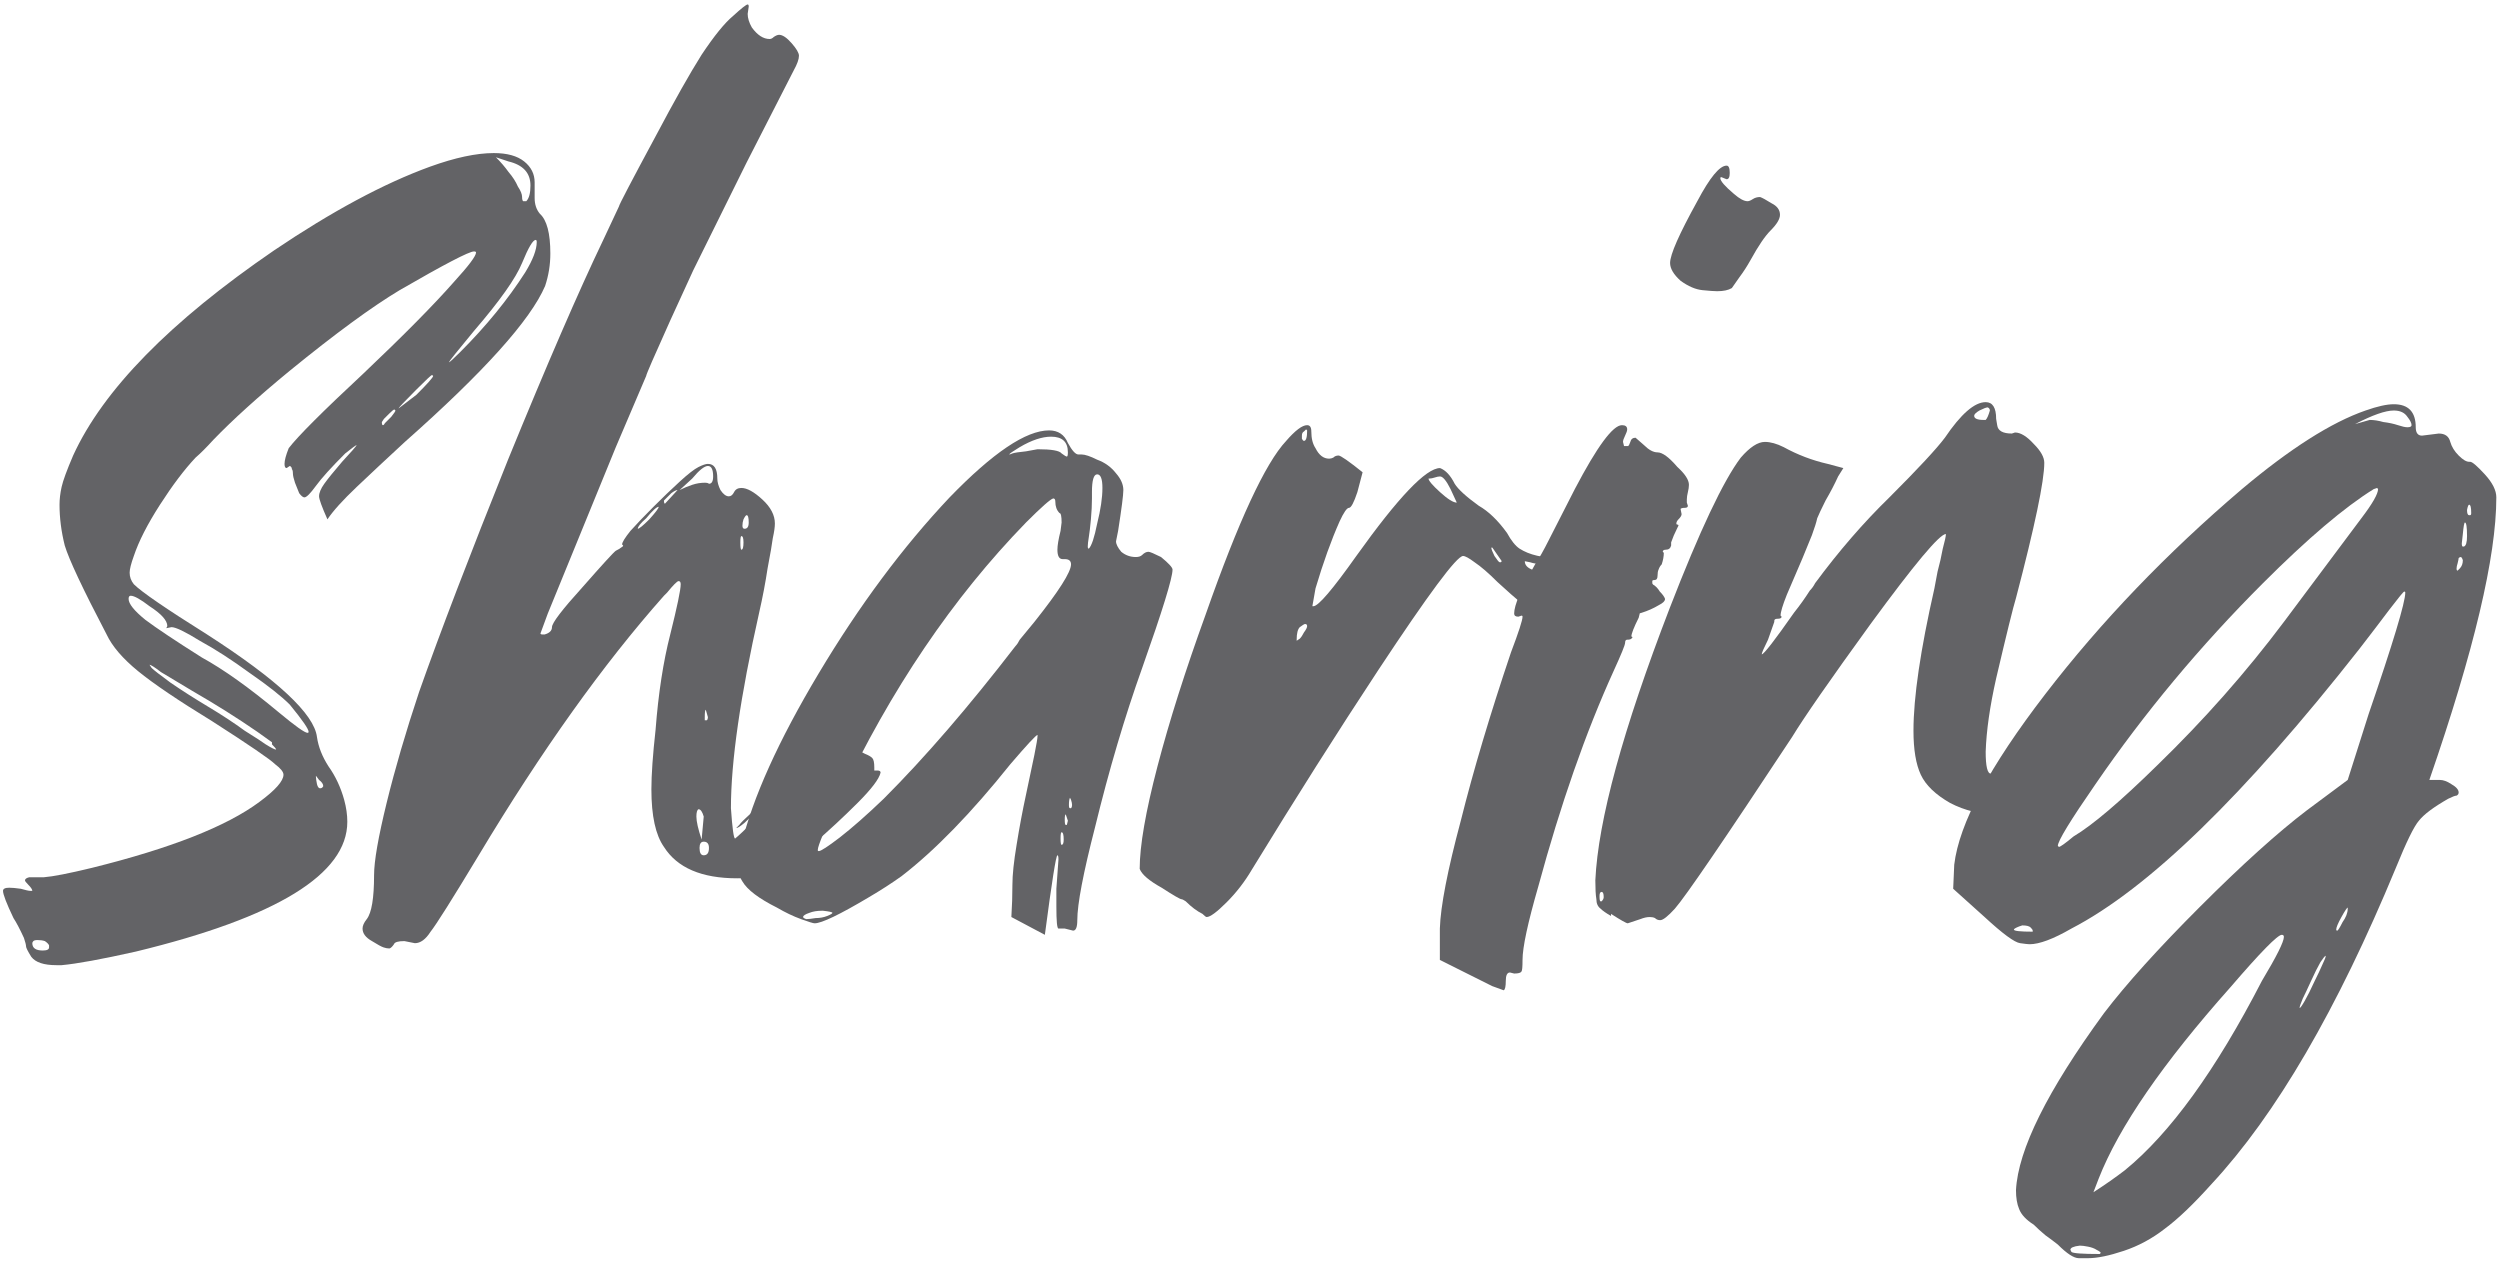 <svg width="301" height="152" viewBox="0 0 301 152" fill="none" xmlns="http://www.w3.org/2000/svg">
<path d="M297.408 62.026C297.492 62.026 297.534 61.942 297.534 61.774C297.534 61.102 297.45 60.766 297.282 60.766C297.198 60.766 297.114 60.976 297.03 61.396C297.03 61.816 297.114 62.026 297.282 62.026H297.408ZM296.652 65.806C296.904 65.722 297.03 65.302 297.03 64.546C297.03 63.454 296.946 62.908 296.778 62.908C296.694 62.908 296.61 63.37 296.526 64.294L296.4 65.428C296.4 65.68 296.442 65.806 296.526 65.806H296.652ZM295.896 68.704L296.148 68.452C296.4 68.2 296.526 67.864 296.526 67.444C296.442 67.192 296.358 67.066 296.274 67.066C296.19 67.066 296.106 67.108 296.022 67.192C296.022 67.276 295.98 67.486 295.896 67.822C295.812 68.074 295.77 68.284 295.77 68.452C295.77 68.62 295.812 68.704 295.896 68.704ZM289.848 51.442C290.184 51.442 290.352 51.358 290.352 51.19C290.352 50.938 290.184 50.602 289.848 50.182C289.512 49.678 288.966 49.426 288.21 49.426C287.202 49.426 285.648 49.972 283.548 51.064L285.312 50.56C285.816 50.56 286.362 50.644 286.95 50.812C287.622 50.896 288.21 51.022 288.714 51.19C289.218 51.358 289.596 51.442 289.848 51.442ZM247.89 101.968C248.058 101.968 248.646 101.548 249.654 100.708C251.922 99.364 255.282 96.508 259.734 92.14C265.362 86.68 270.444 80.926 274.98 74.878L284.304 62.404C285.648 60.64 286.32 59.464 286.32 58.876L286.194 58.75L285.816 58.876C282.288 61.06 277.836 64.84 272.46 70.216C264.9 77.776 258.18 85.84 252.3 94.408C249.276 98.776 247.764 101.254 247.764 101.842L247.89 101.968ZM244.74 112.174V112.048C244.74 111.964 244.656 111.838 244.488 111.67C244.32 111.502 243.984 111.418 243.48 111.418L243.102 111.544C242.682 111.712 242.472 111.838 242.472 111.922C242.472 112.09 243.228 112.174 244.74 112.174ZM281.406 112.048C281.49 112.048 281.7 111.712 282.036 111.04C282.456 110.452 282.666 109.906 282.666 109.402V109.276C282.582 109.276 282.33 109.654 281.91 110.41C281.49 111.166 281.28 111.67 281.28 111.922C281.28 112.006 281.322 112.048 281.406 112.048ZM276.87 121.372C276.954 121.372 277.164 121.078 277.5 120.49C277.836 119.902 278.214 119.146 278.634 118.222C279.054 117.382 279.39 116.668 279.642 116.08C279.894 115.576 280.02 115.24 280.02 115.072C279.936 115.072 279.726 115.324 279.39 115.828C279.054 116.416 278.676 117.172 278.256 118.096C277.836 119.02 277.5 119.734 277.248 120.238C276.996 120.826 276.87 121.204 276.87 121.372ZM252.048 143.548C253.476 142.624 254.736 141.742 255.828 140.902C261.288 136.45 266.79 128.848 272.334 118.096C274.098 115.156 274.98 113.392 274.98 112.804C274.98 112.636 274.896 112.552 274.728 112.552C274.224 112.552 272.166 114.652 268.554 118.852C260.406 128.008 255.114 135.694 252.678 141.91L252.048 143.548ZM252.804 150.982L252.93 150.856C252.93 150.772 252.762 150.646 252.426 150.478C252.174 150.31 251.838 150.184 251.418 150.1C250.998 150.016 250.662 149.974 250.41 149.974C249.654 150.058 249.276 150.226 249.276 150.478L249.402 150.73C249.57 150.898 250.704 150.982 252.804 150.982ZM251.418 151.486H250.284C249.696 151.486 248.856 150.94 247.764 149.848C247.344 149.512 246.84 149.134 246.252 148.714C245.748 148.294 245.286 147.874 244.866 147.454C243.942 146.866 243.354 146.236 243.102 145.564C242.85 144.976 242.724 144.22 242.724 143.296C242.976 138.424 246.504 131.326 253.308 122.002C255.996 118.474 259.86 114.19 264.9 109.15C269.94 104.11 274.224 100.246 277.752 97.558L282.666 93.904L285.186 85.966C288.126 77.398 289.596 72.526 289.596 71.35C289.596 71.266 289.554 71.224 289.47 71.224C289.386 71.224 288.798 71.938 287.706 73.366C286.698 74.71 285.48 76.306 284.052 78.154C270.192 95.794 258.642 107.008 249.402 111.796C247.218 113.056 245.538 113.686 244.362 113.686C244.194 113.686 243.816 113.644 243.228 113.56C242.556 113.476 241.128 112.426 238.944 110.41L235.164 107.008L235.29 104.11C235.878 99.154 239.532 92.308 246.252 83.572C252.972 74.836 260.868 66.604 269.94 58.876C275.736 54.004 280.692 50.854 284.808 49.426C286.236 48.922 287.37 48.67 288.21 48.67C289.974 48.67 290.856 49.594 290.856 51.442C290.856 52.114 291.108 52.45 291.612 52.45L293.628 52.198C294.384 52.198 294.846 52.534 295.014 53.206C295.182 53.794 295.518 54.34 296.022 54.844C296.526 55.348 296.946 55.6 297.282 55.6H297.408C297.66 55.6 298.248 56.104 299.172 57.112C300.096 58.12 300.558 59.044 300.558 59.884C300.558 67.024 297.87 78.364 292.494 93.904H293.754C294.174 93.904 294.636 94.072 295.14 94.408C295.728 94.744 296.022 95.08 296.022 95.416C296.022 95.584 295.938 95.71 295.77 95.794C295.602 95.794 295.266 95.92 294.762 96.172C292.998 97.18 291.822 98.062 291.234 98.818C290.646 99.49 289.722 101.38 288.462 104.488C281.406 121.54 274.014 134.224 266.286 142.54C264.102 144.976 262.212 146.782 260.616 147.958C259.104 149.134 257.466 150.016 255.702 150.604C253.938 151.192 252.51 151.486 251.418 151.486Z" fill="#636366"/>
<path d="M241.596 91.636C241.428 91.636 241.344 91.594 241.344 91.51C241.344 91.426 241.47 91.258 241.722 91.006C241.974 90.754 242.226 90.628 242.478 90.628L242.604 90.754C242.604 90.838 242.52 91.006 242.352 91.258C242.268 91.51 242.016 91.636 241.596 91.636ZM192.834 108.52C193.002 108.352 193.086 108.184 193.086 108.016C193.086 107.596 193.002 107.386 192.834 107.386C192.666 107.386 192.582 107.554 192.582 107.89C192.582 108.31 192.624 108.52 192.708 108.52H192.834ZM239.076 50.56C239.244 50.392 239.412 50.014 239.58 49.426C239.58 49.258 239.496 49.132 239.328 49.048C239.16 49.048 238.824 49.174 238.32 49.426C237.9 49.678 237.69 49.888 237.69 50.056C237.69 50.392 238.068 50.56 238.824 50.56H239.076ZM195.984 111.166C195.816 111.166 195.144 110.788 193.968 110.032V110.284C193.38 109.948 192.96 109.654 192.708 109.402C192.372 109.15 192.204 108.772 192.204 108.268C192.12 107.764 192.078 107.008 192.078 106C192.414 98.776 195.396 87.856 201.024 73.24C204.636 63.916 207.492 57.868 209.592 55.096C210.684 53.836 211.65 53.206 212.49 53.206C213.162 53.206 213.918 53.416 214.758 53.836C216.438 54.76 218.202 55.432 220.05 55.852L221.94 56.356L221.31 57.364C220.89 58.288 220.386 59.254 219.798 60.262C219.294 61.27 218.958 61.984 218.79 62.404C218.706 62.824 218.496 63.496 218.16 64.42C217.824 65.26 217.446 66.184 217.026 67.192C216.354 68.788 215.724 70.258 215.136 71.602C214.632 72.862 214.38 73.702 214.38 74.122L214.506 74.248C214.506 74.416 214.338 74.5 214.002 74.5C213.75 74.5 213.624 74.584 213.624 74.752V74.878L212.868 77.02C212.364 78.028 212.112 78.616 212.112 78.784C212.364 78.784 213.666 77.104 216.018 73.744C216.69 72.904 217.32 72.022 217.908 71.098C218.16 70.846 218.37 70.552 218.538 70.216C221.394 66.352 224.376 62.908 227.484 59.884C230.928 56.44 233.154 54.046 234.162 52.702C236.094 49.846 237.732 48.418 239.076 48.418C239.916 48.418 240.336 49.09 240.336 50.434L240.462 51.19C240.546 51.862 241.134 52.198 242.226 52.198L242.604 52.072C243.276 52.072 244.032 52.534 244.872 53.458C245.712 54.298 246.132 55.054 246.132 55.726C246.132 57.91 244.998 63.328 242.73 71.98C242.394 73.072 241.596 76.306 240.336 81.682C239.58 85.042 239.16 87.982 239.076 90.502C239.076 92.266 239.286 93.148 239.706 93.148C239.958 93.148 240.252 93.064 240.588 92.896C240.924 92.728 241.26 92.602 241.596 92.518C242.436 92.35 242.982 92.014 243.234 91.51C243.234 91.426 243.402 91.3 243.738 91.132C244.914 90.796 246.09 90.376 247.266 89.872C247.77 89.62 248.148 89.494 248.4 89.494C248.652 89.578 248.988 89.83 249.408 90.25C249.828 90.67 250.206 90.964 250.542 91.132C250.878 91.216 251.172 91.258 251.424 91.258C251.76 91.258 252.012 91.3 252.18 91.384C251.928 91.804 251.466 92.266 250.794 92.77C251.382 92.77 251.676 92.938 251.676 93.274C251.676 93.442 251.55 93.61 251.298 93.778C250.542 94.198 249.87 94.618 249.282 95.038C247.77 96.046 246.384 96.802 245.124 97.306C243.864 97.81 242.352 98.062 240.588 98.062C238.488 98.062 236.556 97.6 234.792 96.676C233.028 95.668 231.852 94.534 231.264 93.274C230.676 92.014 230.382 90.25 230.382 87.982C230.382 83.95 231.222 78.238 232.902 70.846C232.986 70.426 233.112 69.754 233.28 68.83C233.532 67.906 233.742 66.982 233.91 66.058C234.162 65.134 234.288 64.546 234.288 64.294C233.532 64.294 230.508 67.906 225.216 75.13C220.344 81.85 217.194 86.386 215.766 88.738C207.618 101.086 202.914 107.974 201.654 109.402C200.814 110.326 200.226 110.788 199.89 110.788C199.638 110.788 199.428 110.704 199.26 110.536C199.092 110.452 198.882 110.41 198.63 110.41C198.294 110.41 197.916 110.494 197.496 110.662C196.992 110.83 196.614 110.956 196.362 111.04L195.984 111.166ZM243.612 90.376H243.36L244.62 89.494V89.746C244.62 89.83 244.452 89.956 244.116 90.124L243.612 90.376Z" fill="#636366"/>
<path d="M206.749 35.062C206.413 35.062 205.825 35.02 204.985 34.936C204.145 34.852 203.263 34.474 202.339 33.802C201.499 33.046 201.079 32.332 201.079 31.66C201.079 30.652 202.171 28.174 204.355 24.226C205.867 21.37 207.043 19.942 207.883 19.942C208.135 19.942 208.261 20.236 208.261 20.824C208.261 21.328 208.135 21.58 207.883 21.58L207.253 21.328C207.169 21.328 207.127 21.37 207.127 21.454C207.127 21.79 207.673 22.42 208.765 23.344C209.437 23.932 209.983 24.226 210.403 24.226C210.571 24.226 210.781 24.142 211.033 23.974C211.285 23.806 211.579 23.722 211.915 23.722C212.167 23.806 212.629 24.058 213.301 24.478C213.973 24.814 214.309 25.276 214.309 25.864C214.309 26.368 213.931 26.998 213.175 27.754C212.503 28.426 211.705 29.602 210.781 31.282C210.361 32.038 209.899 32.752 209.395 33.424C208.975 34.012 208.681 34.432 208.513 34.684C208.093 34.936 207.505 35.062 206.749 35.062ZM181.045 119.23C180.121 118.894 179.659 118.726 179.659 118.726L173.359 115.576V111.796C173.443 109.108 174.283 104.782 175.879 98.818C177.391 92.77 179.407 86.008 181.927 78.532C182.851 76.096 183.313 74.668 183.313 74.248C183.313 74.164 183.271 74.122 183.187 74.122L182.809 74.248C182.473 74.248 182.305 74.122 182.305 73.87C182.305 72.862 183.145 70.888 184.825 67.948C185.329 67.192 185.875 66.226 186.463 65.05L189.613 58.876C192.301 53.752 194.191 51.19 195.283 51.19C195.703 51.19 195.913 51.358 195.913 51.694C195.913 51.862 195.829 52.114 195.661 52.45C195.493 52.786 195.409 53.038 195.409 53.206L195.535 53.71H196.039C196.123 53.626 196.207 53.458 196.291 53.206C196.375 52.87 196.585 52.702 196.921 52.702L197.929 53.584C198.517 54.172 199.063 54.466 199.567 54.466C200.155 54.466 200.953 55.054 201.961 56.23C202.885 57.07 203.347 57.784 203.347 58.372C203.347 58.624 203.305 58.918 203.221 59.254C203.137 59.59 203.095 59.884 203.095 60.136C203.095 60.304 203.095 60.43 203.095 60.514L203.221 60.892C203.221 61.06 203.095 61.144 202.843 61.144C202.591 61.144 202.423 61.186 202.339 61.27L202.465 61.9C202.465 62.068 202.339 62.278 202.087 62.53C201.919 62.698 201.835 62.866 201.835 63.034C201.835 63.118 201.877 63.16 201.961 63.16C202.045 63.16 202.087 63.202 202.087 63.286L201.961 63.538C201.625 64.21 201.373 64.798 201.205 65.302V65.68C201.121 66.016 200.911 66.184 200.575 66.184C200.323 66.184 200.197 66.268 200.197 66.436L200.323 66.562C200.323 66.982 200.239 67.444 200.071 67.948C199.903 68.116 199.777 68.326 199.693 68.578C199.609 68.746 199.567 68.998 199.567 69.334C199.567 69.67 199.441 69.838 199.189 69.838C199.021 69.838 198.937 69.88 198.937 69.964C198.937 70.048 198.937 70.132 198.937 70.216L199.063 70.594V70.72C198.979 70.804 198.811 70.846 198.559 70.846C198.391 70.846 198.307 70.972 198.307 71.224L198.433 71.728C198.349 71.896 198.223 72.064 198.055 72.232C197.887 72.316 197.803 72.4 197.803 72.484C197.803 72.652 197.845 72.778 197.929 72.862C198.013 72.946 198.055 73.03 198.055 73.114V73.24C197.971 73.324 197.719 73.408 197.299 73.492L197.425 73.87L197.299 74.374C196.711 75.55 196.417 76.306 196.417 76.642C196.501 76.642 196.543 76.684 196.543 76.768L196.417 76.894C196.333 76.978 196.165 77.02 195.913 77.02C195.745 77.02 195.661 77.146 195.661 77.398C195.661 77.65 195.199 78.784 194.275 80.8C190.915 88.192 187.891 96.844 185.203 106.756C183.943 111.124 183.313 114.064 183.313 115.576C183.313 116.416 183.271 116.878 183.187 116.962C183.103 117.13 182.809 117.214 182.305 117.214L181.801 117.088C181.465 117.088 181.297 117.424 181.297 118.096C181.297 118.768 181.213 119.146 181.045 119.23Z" fill="#636366"/>
<path d="M157.001 53.08C157.253 53.08 157.379 52.66 157.379 51.82L157.253 51.694L157.001 51.946C156.833 52.03 156.749 52.198 156.749 52.45C156.749 52.534 156.749 52.66 156.749 52.828C156.833 52.996 156.917 53.08 157.001 53.08ZM175.397 60.514L174.641 58.876C174.137 57.868 173.717 57.364 173.381 57.364C173.213 57.364 173.003 57.406 172.751 57.49C172.499 57.574 172.289 57.616 172.121 57.616H171.995C171.995 57.868 172.457 58.414 173.381 59.254C174.305 60.094 174.977 60.514 175.397 60.514ZM180.689 67.696L180.815 67.57L179.681 65.932H179.555C179.555 66.1 179.681 66.436 179.933 66.94C180.269 67.444 180.479 67.696 180.563 67.696H180.689ZM187.367 68.956C188.291 68.956 189.131 68.914 189.887 68.83C190.643 68.662 191.147 68.536 191.399 68.452L191.651 68.326C191.651 68.158 190.601 68.074 188.501 68.074C186.401 68.074 184.973 67.948 184.217 67.696L183.587 67.57C183.587 68.494 184.847 68.956 187.367 68.956ZM189.887 73.996C189.551 73.828 189.173 73.702 188.753 73.618C188.417 73.45 188.039 73.324 187.619 73.24C187.199 73.072 186.527 72.988 185.603 72.988C186.527 73.492 187.199 73.786 187.619 73.87C188.123 73.954 188.879 73.996 189.887 73.996ZM156.119 77.146L156.497 76.894C156.665 76.726 156.833 76.474 157.001 76.138C157.253 75.802 157.379 75.55 157.379 75.382C157.379 75.214 157.295 75.13 157.127 75.13C157.043 75.13 156.833 75.256 156.497 75.508C156.245 75.76 156.119 76.264 156.119 77.02V77.146ZM145.283 110.41C145.199 110.41 145.031 110.284 144.779 110.032C144.107 109.696 143.435 109.192 142.763 108.52C142.511 108.352 142.343 108.268 142.259 108.268C142.091 108.268 141.293 107.806 139.865 106.882C138.353 106.042 137.471 105.286 137.219 104.614C137.219 101.842 137.933 97.726 139.361 92.266C140.789 86.806 142.721 80.716 145.157 73.996C149.105 62.74 152.339 55.768 154.859 53.08C155.951 51.82 156.791 51.19 157.379 51.19C157.715 51.19 157.883 51.442 157.883 51.946C157.883 52.786 158.051 53.458 158.387 53.962C158.807 54.802 159.353 55.222 160.025 55.222C160.193 55.222 160.361 55.18 160.529 55.096C160.697 54.928 160.907 54.844 161.159 54.844C161.411 54.844 162.377 55.516 164.057 56.86L163.427 59.254C163.007 60.514 162.671 61.144 162.419 61.144C162.167 61.144 161.789 61.69 161.285 62.782C160.277 65.05 159.311 67.738 158.387 70.846L158.009 72.988H158.135C158.723 72.988 160.445 70.972 163.301 66.94C168.341 59.884 171.701 56.356 173.381 56.356C174.053 56.608 174.641 57.238 175.145 58.246C175.565 58.918 176.531 59.8 178.043 60.892C179.219 61.564 180.353 62.656 181.445 64.168C181.949 65.092 182.453 65.722 182.957 66.058C184.133 66.814 185.771 67.192 187.871 67.192C190.727 67.192 193.037 66.94 194.801 66.436C194.801 66.52 194.507 66.772 193.919 67.192C193.331 67.528 193.037 67.78 193.037 67.948C193.037 68.284 193.457 68.452 194.297 68.452C195.221 68.452 195.977 68.746 196.565 69.334C196.901 69.922 197.363 70.216 197.951 70.216C198.035 70.132 198.161 70.09 198.329 70.09C198.497 70.09 198.707 70.174 198.959 70.342C199.295 70.51 199.589 70.804 199.841 71.224C200.177 71.56 200.387 71.854 200.471 72.106C200.471 72.358 200.219 72.61 199.715 72.862C198.455 73.618 196.985 74.08 195.305 74.248C193.961 74.248 193.289 74.374 193.289 74.626C193.289 74.878 192.659 75.004 191.399 75.004C189.887 75.004 188.627 74.962 187.619 74.878C186.695 74.71 186.023 74.542 185.603 74.374C185.183 74.122 184.469 73.618 183.461 72.862C182.453 72.022 181.403 71.098 180.311 70.09C179.219 68.998 178.295 68.2 177.539 67.696C176.867 67.192 176.405 66.94 176.153 66.94C175.397 66.94 171.995 71.518 165.947 80.674C161.075 88.066 155.993 96.088 150.701 104.74C149.861 106.168 148.853 107.47 147.677 108.646C146.501 109.822 145.703 110.41 145.283 110.41Z" fill="#636366"/>
<path d="M131.093 66.058C131.429 65.722 131.765 64.714 132.101 63.034C132.521 61.354 132.731 59.926 132.731 58.75C132.731 57.658 132.521 57.112 132.101 57.112C131.681 57.112 131.471 57.826 131.471 59.254V60.01C131.471 60.766 131.429 61.606 131.345 62.53C131.261 63.454 131.177 64.168 131.093 64.672C131.009 65.176 130.967 65.554 130.967 65.806C130.967 65.974 131.009 66.058 131.093 66.058ZM128.951 97.306C129.035 97.222 129.077 97.096 129.077 96.928C129.077 96.76 129.035 96.55 128.951 96.298L128.825 96.046C128.741 96.214 128.699 96.508 128.699 96.928C128.699 97.18 128.741 97.306 128.825 97.306H128.951ZM128.447 99.322L128.573 98.818L128.321 98.062C128.237 98.062 128.195 98.272 128.195 98.692C128.195 99.112 128.237 99.322 128.321 99.322H128.447ZM127.817 101.716C127.985 101.716 128.069 101.506 128.069 101.086C128.069 100.498 127.985 100.204 127.817 100.204C127.733 100.204 127.691 100.456 127.691 100.96C127.691 101.464 127.733 101.716 127.817 101.716ZM98.585 102.472C98.837 102.472 99.677 101.926 101.105 100.834C102.617 99.658 104.381 98.104 106.397 96.172C111.353 91.216 116.645 85.084 122.273 77.776C122.441 77.608 122.609 77.356 122.777 77.02L124.541 74.878C127.481 71.182 128.951 68.872 128.951 67.948C128.951 67.528 128.699 67.318 128.195 67.318H127.943C127.523 67.318 127.313 66.94 127.313 66.184C127.313 65.68 127.439 64.924 127.691 63.916L127.817 62.908C127.817 62.152 127.733 61.774 127.565 61.774C127.229 61.438 127.061 60.976 127.061 60.388C127.061 60.136 126.977 60.01 126.809 60.01C126.473 60.094 125.381 61.06 123.533 62.908C114.713 71.98 107.237 83.026 101.105 96.046C99.341 99.742 98.459 101.842 98.459 102.346C98.459 102.43 98.501 102.472 98.585 102.472ZM97.073 110.662C97.325 110.662 97.703 110.62 98.207 110.536C98.711 110.536 99.173 110.452 99.593 110.284C100.013 110.116 100.223 109.99 100.223 109.906C100.223 109.822 99.845 109.738 99.089 109.654H98.963C98.375 109.654 97.871 109.738 97.451 109.906C96.947 110.074 96.695 110.242 96.695 110.41C96.695 110.494 96.821 110.578 97.073 110.662ZM128.447 54.97C128.531 54.97 128.573 54.802 128.573 54.466C128.573 53.206 127.901 52.576 126.557 52.576C125.465 52.576 124.205 52.996 122.777 53.836C121.937 54.34 121.517 54.634 121.517 54.718C121.601 54.718 121.727 54.676 121.895 54.592C122.147 54.508 122.693 54.424 123.533 54.34L124.919 54.088C126.599 54.088 127.565 54.256 127.817 54.592C128.153 54.844 128.363 54.97 128.447 54.97ZM125.801 112.552L121.769 110.41C121.853 109.066 121.895 107.764 121.895 106.504C121.895 105.328 122.063 103.732 122.399 101.716C122.735 99.616 123.113 97.6 123.533 95.668C123.953 93.652 124.289 92.056 124.541 90.88C124.793 89.62 124.919 88.864 124.919 88.612V88.486C124.751 88.486 123.659 89.662 121.643 92.014C116.939 97.894 112.571 102.388 108.539 105.496C107.363 106.336 106.061 107.176 104.633 108.016C101.105 110.116 98.921 111.166 98.081 111.166C97.913 111.166 97.367 110.998 96.443 110.662C95.519 110.326 94.553 109.864 93.545 109.276C91.361 108.184 89.975 107.134 89.387 106.126C89.051 105.622 88.883 104.95 88.883 104.11C88.883 103.438 89.009 102.64 89.261 101.716C90.605 96.088 93.713 89.2 98.585 81.052C103.457 72.904 108.707 65.848 114.335 59.884C119.543 54.508 123.533 51.82 126.305 51.82C127.397 51.82 128.153 52.324 128.573 53.332C129.077 54.256 129.497 54.718 129.833 54.718H130.211C130.631 54.718 131.261 54.928 132.101 55.348C133.025 55.684 133.781 56.23 134.369 56.986C134.957 57.658 135.251 58.33 135.251 59.002C135.251 59.59 135.041 61.228 134.621 63.916L134.369 65.176C134.369 65.512 134.579 65.932 134.999 66.436C135.503 66.856 136.091 67.066 136.763 67.066C137.099 67.066 137.351 66.982 137.519 66.814C137.771 66.562 138.023 66.436 138.275 66.436C138.443 66.436 138.947 66.646 139.787 67.066C140.711 67.822 141.173 68.326 141.173 68.578C141.173 69.586 139.955 73.534 137.519 80.422C135.419 86.302 133.529 92.686 131.849 99.574C130.421 105.118 129.707 108.856 129.707 110.788C129.707 111.628 129.539 112.048 129.203 112.048L128.195 111.796H127.439C127.271 111.796 127.187 110.914 127.187 109.15V107.008L127.439 103.48C127.439 103.144 127.397 102.976 127.313 102.976C127.145 102.976 126.641 106.168 125.801 112.552Z" fill="#636366"/>
<path d="M76.79 63.664C76.958 63.664 77.42 63.286 78.176 62.53C78.932 61.69 79.31 61.186 79.31 61.018C79.058 61.018 78.554 61.48 77.798 62.404C77.126 62.992 76.79 63.412 76.79 63.664ZM80.066 60.64L81.578 59.002C81.41 59.002 81.158 59.128 80.822 59.38C80.57 59.632 80.36 59.842 80.192 60.01L79.94 60.262C79.94 60.514 79.982 60.64 80.066 60.64ZM81.83 59.002C82.334 58.75 82.838 58.54 83.342 58.372C83.846 58.204 84.35 58.12 84.854 58.12C85.106 58.12 85.274 58.162 85.358 58.246C85.694 58.246 85.862 57.952 85.862 57.364C85.862 56.524 85.652 56.104 85.232 56.104C84.812 56.104 84.182 56.608 83.342 57.616L81.83 59.002ZM85.106 86.722C85.19 86.638 85.232 86.512 85.232 86.344L84.98 85.462C84.896 85.462 84.854 85.756 84.854 86.344C84.854 86.512 84.854 86.638 84.854 86.722C84.854 86.722 84.896 86.722 84.98 86.722H85.106ZM84.728 102.976C85.148 102.976 85.358 102.682 85.358 102.094C85.358 101.59 85.148 101.338 84.728 101.338C84.392 101.338 84.224 101.59 84.224 102.094C84.224 102.682 84.392 102.976 84.728 102.976ZM84.476 101.086L84.728 98.314C84.56 97.726 84.35 97.432 84.098 97.432C83.93 97.516 83.846 97.81 83.846 98.314C83.846 98.902 84.056 99.826 84.476 101.086ZM89.264 66.184C89.432 66.184 89.516 65.89 89.516 65.302C89.516 64.798 89.432 64.546 89.264 64.546C89.18 64.546 89.138 64.798 89.138 65.302C89.138 65.89 89.18 66.184 89.264 66.184ZM89.642 63.664C89.978 63.664 90.146 63.412 90.146 62.908C90.146 62.32 90.062 62.026 89.894 62.026C89.81 62.026 89.684 62.194 89.516 62.53C89.432 62.782 89.39 63.034 89.39 63.286C89.39 63.538 89.474 63.664 89.642 63.664ZM46.928 114.19H46.802C46.634 114.19 46.424 114.148 46.172 114.064C45.92 113.98 45.458 113.728 44.786 113.308C44.03 112.888 43.652 112.384 43.652 111.796C43.652 111.46 43.82 111.082 44.156 110.662C44.744 109.906 45.038 108.142 45.038 105.37C45.038 103.69 45.542 100.792 46.55 96.676C47.558 92.56 48.86 88.108 50.456 83.32C52.976 76.18 56.546 66.856 61.166 55.348C65.87 43.84 69.692 35.02 72.632 28.888L74.522 24.856C74.522 24.688 75.992 21.874 78.932 16.414C81.2 12.13 83.048 8.854 84.476 6.586C85.988 4.318 87.248 2.764 88.256 1.924C89.264 1 89.852 0.538 90.02 0.538C90.104 0.538 90.146 0.622 90.146 0.79L90.02 1.672C90.02 2.176 90.188 2.722 90.524 3.31C91.196 4.234 91.91 4.696 92.666 4.696C92.834 4.696 93.002 4.612 93.17 4.444C93.422 4.276 93.632 4.192 93.8 4.192C94.22 4.192 94.724 4.528 95.312 5.2C95.9 5.872 96.194 6.376 96.194 6.712C96.194 7.132 95.984 7.72 95.564 8.476L89.894 19.564L83.468 32.542L80.696 38.59C78.764 42.874 77.798 45.1 77.798 45.268L74.144 53.836L65.954 73.87L65.072 76.264C65.072 76.348 65.156 76.39 65.324 76.39H65.576C66.164 76.222 66.458 75.928 66.458 75.508C66.458 75.004 67.676 73.408 70.112 70.72C72.548 67.948 73.892 66.478 74.144 66.31C74.48 66.142 74.69 66.016 74.774 65.932C74.942 65.848 75.026 65.764 75.026 65.68L74.9 65.554C74.9 65.302 75.236 64.756 75.908 63.916C76.664 63.076 77.588 62.11 78.68 61.018C79.772 59.926 80.822 58.918 81.83 57.994C82.838 57.07 83.594 56.482 84.098 56.23C84.602 55.978 84.98 55.852 85.232 55.852C85.988 55.852 86.366 56.44 86.366 57.616C86.366 58.036 86.492 58.498 86.744 59.002C87.08 59.506 87.416 59.758 87.752 59.758C88.004 59.758 88.214 59.59 88.382 59.254C88.55 58.918 88.844 58.75 89.264 58.75C89.936 58.75 90.776 59.212 91.784 60.136C92.792 61.06 93.296 62.026 93.296 63.034C93.296 63.454 93.212 64.042 93.044 64.798C92.96 65.47 92.75 66.688 92.414 68.452C92.162 70.132 91.826 71.896 91.406 73.744C89.138 83.824 88.004 91.678 88.004 97.306C88.172 99.742 88.34 100.96 88.508 100.96C88.928 100.624 89.684 99.91 90.776 98.818C91.952 97.642 93.086 96.466 94.178 95.29C95.27 94.03 96.068 93.106 96.572 92.518L92.036 97.054C91.196 97.642 90.398 98.314 89.642 99.07C89.138 99.49 88.802 99.7 88.634 99.7L89.012 99.322C89.18 99.07 89.684 98.566 90.524 97.81L92.288 96.172C94.556 93.904 96.194 92.392 97.202 91.636C97.454 91.468 97.622 91.3 97.706 91.132C97.874 90.964 98 90.838 98.084 90.754C98.168 90.67 98.21 90.586 98.21 90.502C98.21 90.334 98.42 89.998 98.84 89.494C99.26 88.99 99.68 88.654 100.1 88.486C100.268 88.486 100.352 88.528 100.352 88.612C100.352 88.696 100.142 88.906 99.722 89.242C99.386 89.578 99.218 89.788 99.218 89.872C99.218 89.872 99.218 89.914 99.218 89.998L99.344 89.872C99.932 89.704 100.394 89.536 100.73 89.368C101.066 89.2 101.486 89.116 101.99 89.116C102.242 89.116 102.494 89.158 102.746 89.242C103.082 89.242 103.25 89.452 103.25 89.872C103.418 90.292 103.712 90.586 104.132 90.754C104.552 90.922 104.846 91.09 105.014 91.258C105.182 91.426 105.266 91.804 105.266 92.392C105.266 92.56 105.266 92.686 105.266 92.77C105.35 92.77 105.476 92.77 105.644 92.77C105.896 92.77 106.022 92.854 106.022 93.022C105.854 93.778 104.93 94.996 103.25 96.676C101.57 98.356 99.806 99.994 97.958 101.59C96.11 103.186 94.808 104.236 94.052 104.74C92.708 105.412 90.944 105.748 88.76 105.748C84.476 105.748 81.536 104.488 79.94 101.968C78.932 100.54 78.428 98.23 78.428 95.038C78.428 93.274 78.596 90.88 78.932 87.856C79.268 83.488 79.856 79.666 80.696 76.39C81.536 73.03 81.956 71.014 81.956 70.342C81.956 70.09 81.872 69.964 81.704 69.964C81.536 69.964 81.074 70.426 80.318 71.35L79.94 71.728C72.632 79.96 65.198 90.376 57.638 102.976C54.446 108.268 52.514 111.334 51.842 112.174C51.254 113.098 50.624 113.56 49.952 113.56L48.692 113.308C47.936 113.308 47.516 113.434 47.432 113.686C47.264 113.938 47.096 114.106 46.928 114.19Z" fill="#636366"/>
<path d="M5.151 114.442C5.655 114.442 5.907 114.316 5.907 114.064V113.812C5.823 113.644 5.655 113.476 5.403 113.308C5.151 113.224 4.857 113.182 4.521 113.182C4.269 113.182 4.101 113.224 4.017 113.308C3.933 113.392 3.891 113.476 3.891 113.56C3.891 114.148 4.311 114.442 5.151 114.442ZM37.029 88.234C37.113 88.234 37.155 88.192 37.155 88.108C37.155 87.772 36.399 86.68 34.887 84.832C33.879 83.824 32.283 82.564 30.099 81.052C27.915 79.456 25.899 78.154 24.051 77.146C22.287 76.054 21.153 75.508 20.649 75.508L20.019 75.634L20.145 75.382C20.145 74.71 19.431 73.912 18.003 72.988C16.911 72.148 16.155 71.728 15.735 71.728C15.567 71.728 15.483 71.854 15.483 72.106C15.483 72.694 16.155 73.534 17.499 74.626C18.843 75.634 21.111 77.146 24.303 79.162C26.907 80.59 29.973 82.774 33.501 85.714C35.517 87.394 36.693 88.234 37.029 88.234ZM33.249 90.25C33.249 90.166 33.081 89.956 32.745 89.62V89.368L30.981 88.108C28.545 86.428 25.941 84.79 23.169 83.194C21.489 82.186 20.229 81.43 19.389 80.926C18.633 80.338 18.171 80.044 18.003 80.044L18.255 80.422C18.507 80.674 19.263 81.262 20.523 82.186C21.867 83.11 23.379 84.076 25.059 85.084C26.739 86.092 28.209 87.058 29.469 87.982C30.813 88.822 31.653 89.368 31.989 89.62C32.661 90.04 33.081 90.25 33.249 90.25ZM38.541 94.912C38.709 94.912 38.835 94.828 38.919 94.66C38.919 94.408 38.751 94.156 38.415 93.904L38.037 93.4V93.526C38.037 93.694 38.079 93.988 38.163 94.408C38.247 94.744 38.373 94.912 38.541 94.912ZM63.363 24.226C63.699 23.89 63.867 23.26 63.867 22.336C63.867 20.824 62.985 19.858 61.221 19.438L59.709 18.934C60.297 19.522 60.801 20.11 61.221 20.698C61.725 21.286 62.103 21.874 62.355 22.462C62.691 22.966 62.859 23.386 62.859 23.722C62.859 23.974 62.901 24.142 62.985 24.226H63.111H63.363ZM54.039 43.63C54.123 43.63 54.585 43.21 55.425 42.37C58.533 39.262 61.137 36.07 63.237 32.794C64.161 31.282 64.623 30.064 64.623 29.14C64.623 28.972 64.581 28.888 64.497 28.888C64.161 28.888 63.615 29.812 62.859 31.66C62.103 33.508 60.171 36.238 57.063 39.85C55.047 42.286 54.039 43.546 54.039 43.63ZM47.991 49.174L50.133 47.536C51.477 46.192 52.149 45.436 52.149 45.268L52.023 45.142C51.939 45.142 51.309 45.73 50.133 46.906C48.705 48.334 47.991 49.09 47.991 49.174ZM46.101 51.19C46.185 51.19 46.269 51.106 46.353 50.938C46.521 50.77 46.773 50.518 47.109 50.182C47.445 49.762 47.613 49.51 47.613 49.426L47.487 49.3C47.403 49.3 47.193 49.468 46.857 49.804C46.605 50.056 46.395 50.266 46.227 50.434L45.975 50.812C45.975 51.064 46.017 51.19 46.101 51.19ZM7.419 116.206H6.789C5.277 116.206 4.269 115.87 3.765 115.198C3.345 114.526 3.135 114.106 3.135 113.938C3.135 113.77 3.051 113.434 2.883 112.93C2.379 111.838 1.959 111.04 1.623 110.536C0.783 108.772 0.363 107.68 0.363 107.26C0.363 107.008 0.615 106.882 1.119 106.882C1.455 106.882 1.917 106.924 2.505 107.008C3.093 107.176 3.471 107.26 3.639 107.26H3.891C3.891 107.092 3.723 106.84 3.387 106.504C3.135 106.252 3.009 106.084 3.009 106C3.009 105.832 3.177 105.706 3.513 105.622H5.277C6.369 105.538 8.301 105.16 11.073 104.488C20.565 102.136 27.285 99.49 31.233 96.55C33.165 95.122 34.131 94.03 34.131 93.274C34.131 92.938 33.795 92.518 33.123 92.014C32.535 91.426 30.015 89.704 25.563 86.848C21.447 84.328 18.465 82.312 16.617 80.8C14.769 79.288 13.509 77.818 12.837 76.39C9.981 70.93 8.301 67.36 7.797 65.68C7.377 64 7.167 62.362 7.167 60.766C7.167 60.094 7.251 59.38 7.419 58.624C7.587 57.868 8.049 56.608 8.805 54.844C12.417 46.948 20.481 38.716 32.997 30.148C39.969 25.444 46.227 22.084 51.771 20.068C54.795 18.976 57.357 18.43 59.457 18.43C61.053 18.43 62.271 18.766 63.111 19.438C63.951 20.11 64.371 20.95 64.371 21.958V23.848C64.371 24.604 64.581 25.234 65.001 25.738C65.841 26.494 66.261 28.09 66.261 30.526C66.261 31.87 66.051 33.172 65.631 34.432C63.867 38.548 58.239 44.806 48.747 53.206C46.563 55.222 44.631 57.028 42.951 58.624C41.271 60.22 40.095 61.522 39.423 62.53C38.751 61.018 38.415 60.094 38.415 59.758C38.415 59.338 38.625 58.834 39.045 58.246C39.465 57.658 40.179 56.776 41.187 55.6C42.279 54.424 42.867 53.752 42.951 53.584C42.867 53.584 42.405 53.92 41.565 54.592C39.885 56.272 38.709 57.574 38.037 58.498C37.365 59.422 36.903 59.884 36.651 59.884C36.483 59.884 36.273 59.716 36.021 59.38C35.853 58.96 35.685 58.54 35.517 58.12C35.349 57.616 35.265 57.238 35.265 56.986C35.265 56.734 35.223 56.566 35.139 56.482C35.139 56.314 35.097 56.23 35.013 56.23C35.013 56.146 34.971 56.104 34.887 56.104L34.509 56.356C34.341 56.356 34.257 56.188 34.257 55.852C34.257 55.432 34.425 54.802 34.761 53.962C35.853 52.534 38.835 49.552 43.707 45.016C48.579 40.396 52.233 36.7 54.669 33.928C56.433 31.996 57.315 30.82 57.315 30.4C57.315 30.316 57.231 30.274 57.063 30.274C56.475 30.274 53.493 31.828 48.117 34.936C44.757 36.952 40.347 40.186 34.887 44.638C31.107 47.746 28.041 50.518 25.689 52.954C24.849 53.878 24.135 54.592 23.547 55.096C22.203 56.524 20.775 58.414 19.263 60.766C17.751 63.118 16.701 65.176 16.113 66.94C15.777 67.864 15.609 68.536 15.609 68.956C15.609 69.46 15.777 69.922 16.113 70.342C17.037 71.266 19.977 73.282 24.933 76.39C33.417 81.85 37.827 85.966 38.163 88.738C38.331 89.914 38.793 91.09 39.549 92.266C40.389 93.442 41.019 94.786 41.439 96.298C41.691 97.222 41.817 98.104 41.817 98.944C41.817 105.244 33.333 110.452 16.365 114.568C12.249 115.492 9.267 116.038 7.419 116.206Z" fill="#636366"/>
</svg>
